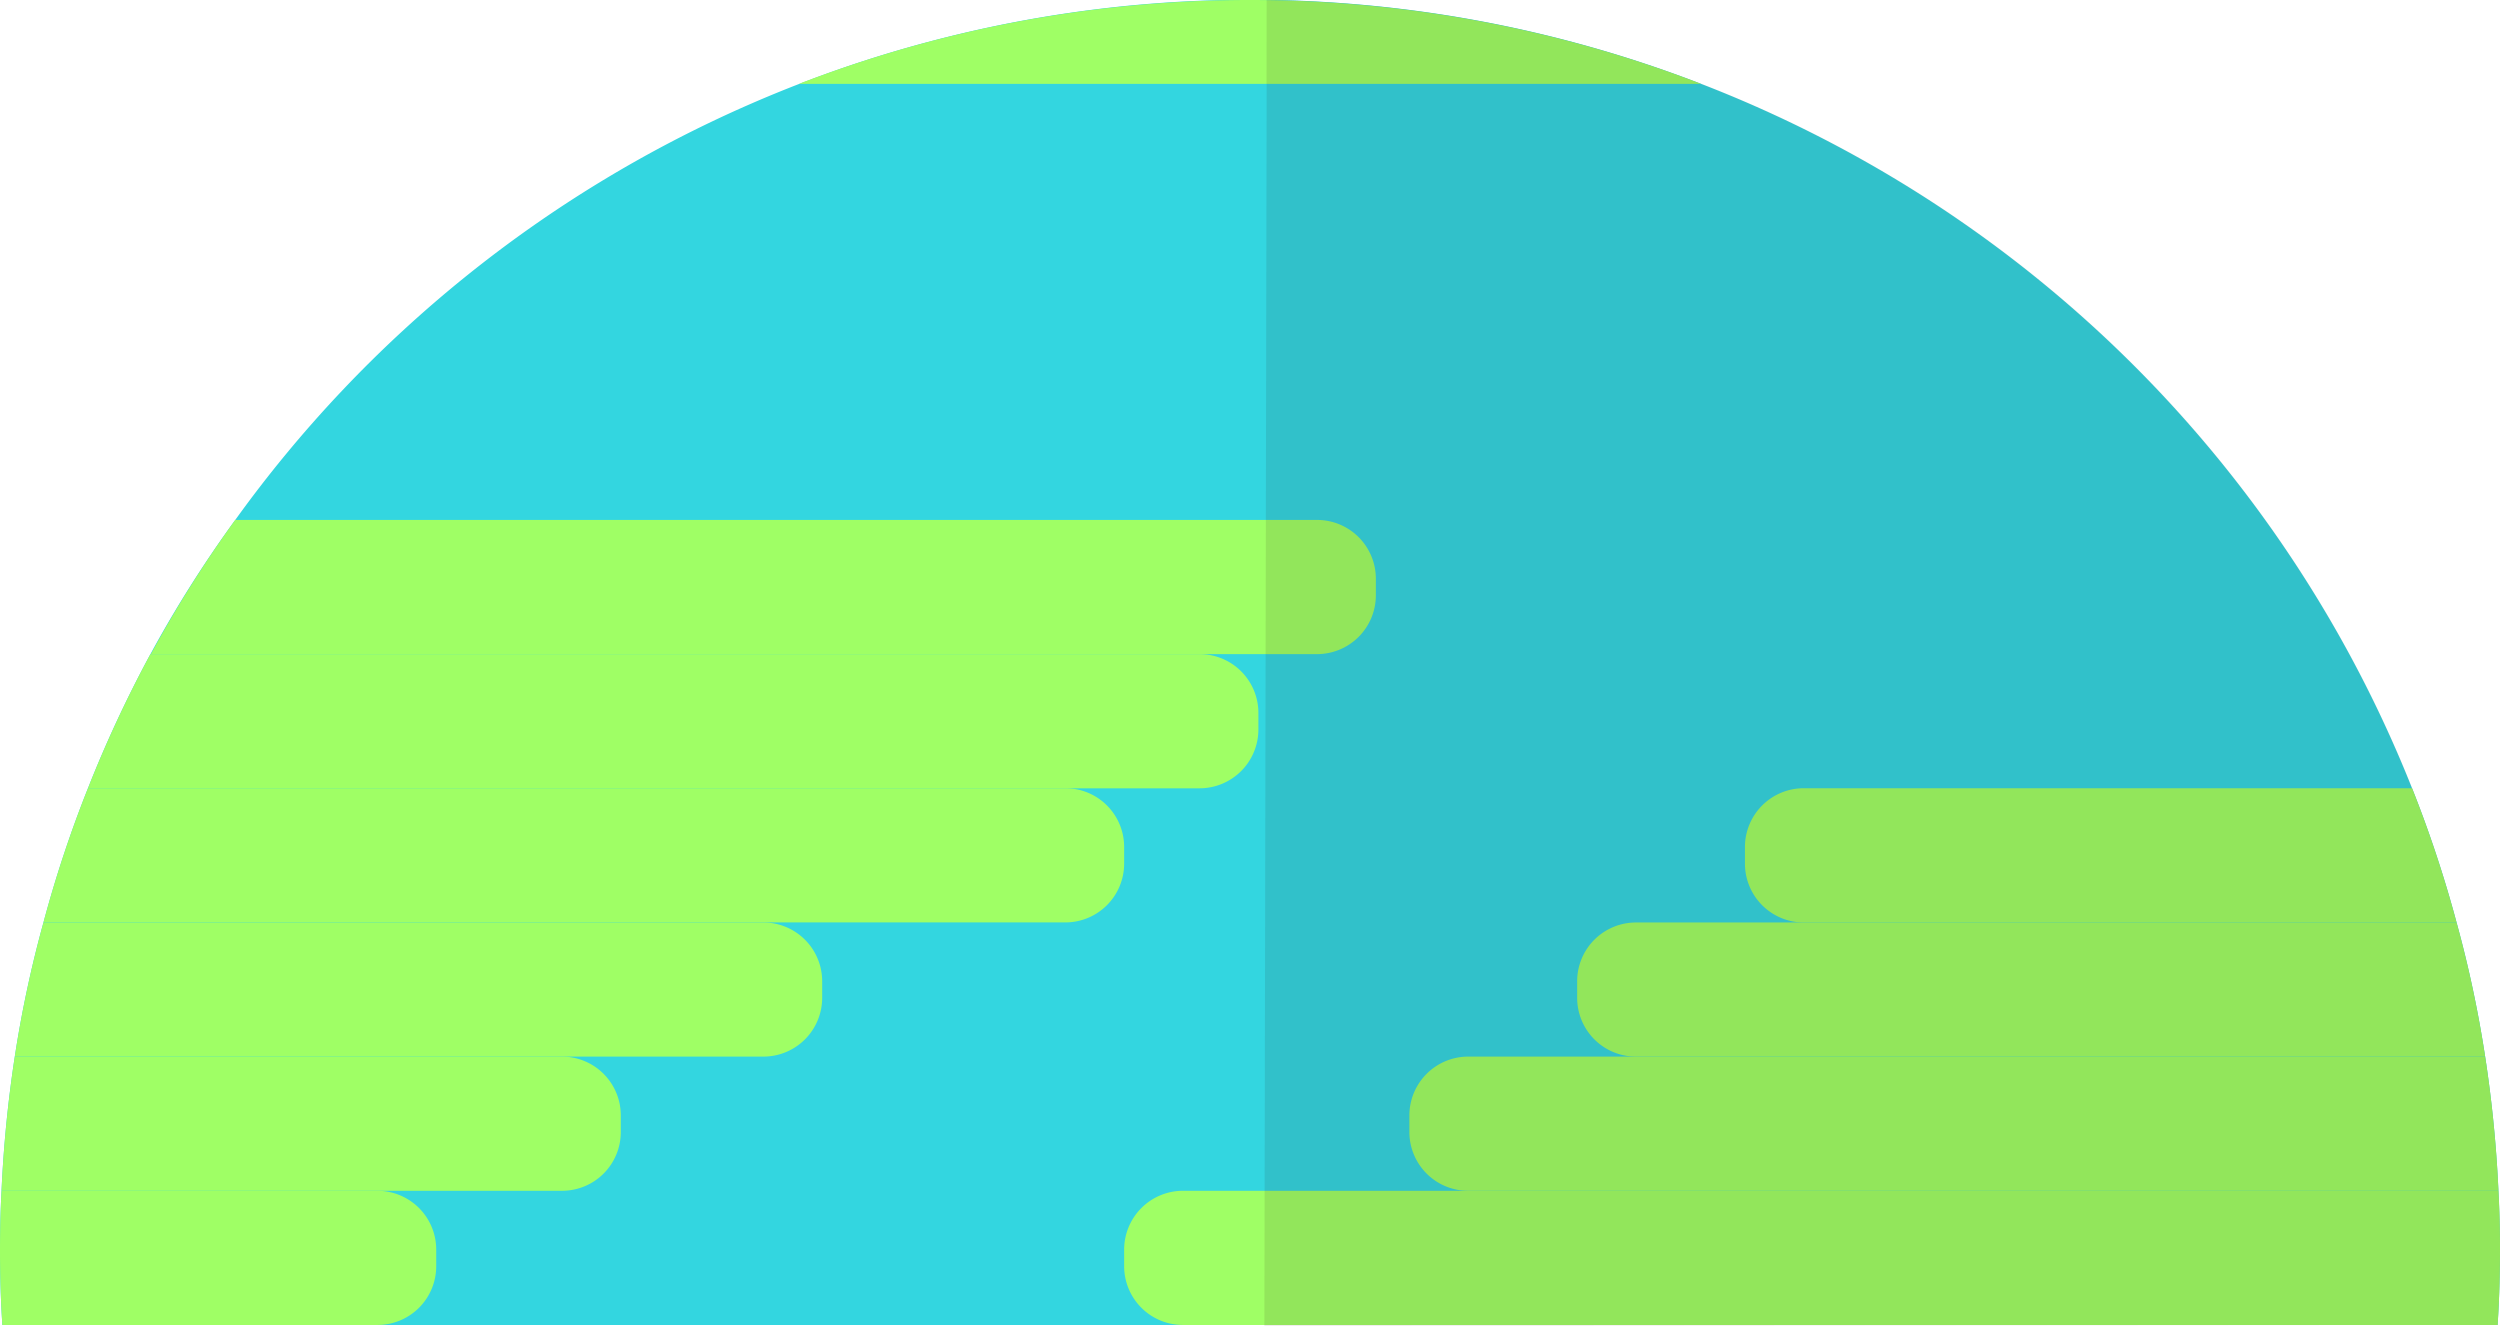 <svg xmlns="http://www.w3.org/2000/svg" viewBox="0 0 360.14 191"><defs><style>.cls-1{fill:#33d6e0;}.cls-2{fill:#9fff65;}.cls-3{opacity:0.1;}.cls-4{fill:#230200;}</style></defs><title>Asset 2</title><g id="Layer_2" data-name="Layer 2"><g id="Layer_1-2" data-name="Layer 1"><path class="cls-1" d="M.34,190.87C.1,187.27,0,183.65,0,180q0-4.25.22-8.46a181.24,181.24,0,0,1,1.91-19.33,169,169,0,0,1,4.13-19.32,173,173,0,0,1,6.41-19.33,179.23,179.23,0,0,1,9-19.33A174.06,174.06,0,0,1,33.89,74.9a180.1,180.1,0,0,1,313.58,38.66,175,175,0,0,1,6.41,19.33A169,169,0,0,1,358,152.21a181.24,181.24,0,0,1,1.91,19.33q.22,4.22.22,8.46c0,3.65-.1,7.27-.34,10.87"/><path class="cls-2" d="M198.2,83.36v2.41a8.48,8.48,0,0,1-8.46,8.46h-168A174.06,174.06,0,0,1,33.89,74.9H189.74A8.47,8.47,0,0,1,198.2,83.36Z"/><path class="cls-2" d="M181.28,102.68v2.42a8.48,8.48,0,0,1-8.46,8.46H12.67a179.23,179.23,0,0,1,9-19.33H172.82A8.47,8.47,0,0,1,181.28,102.68Z"/><path class="cls-2" d="M161.94,122v2.42a8.47,8.47,0,0,1-8.46,8.46H6.26a173,173,0,0,1,6.41-19.33H153.48A8.46,8.46,0,0,1,161.94,122Z"/><path class="cls-2" d="M62.84,180v2.42a8.46,8.46,0,0,1-8.46,8.45H.34C.1,187.27,0,183.65,0,180q0-4.25.22-8.46H54.38A8.47,8.47,0,0,1,62.84,180Z"/><path class="cls-2" d="M89.43,160.67v2.42A8.46,8.46,0,0,1,81,171.54H.22a181.24,181.24,0,0,1,1.91-19.33H81A8.47,8.47,0,0,1,89.43,160.67Z"/><path class="cls-2" d="M118.44,141.34v2.42a8.47,8.47,0,0,1-8.46,8.45H2.13a169,169,0,0,1,4.13-19.32H110A8.47,8.47,0,0,1,118.44,141.34Z"/><path class="cls-2" d="M360.14,180c0,3.65-.1,7.27-.34,10.87H170.4a8.47,8.47,0,0,1-8.46-8.45V180a8.48,8.48,0,0,1,8.46-8.46H359.92Q360.15,175.76,360.14,180Z"/><path class="cls-2" d="M245,12.08H115.1a180.75,180.75,0,0,1,129.94,0Z"/><path class="cls-2" d="M359.92,171.54H211.49a8.47,8.47,0,0,1-8.46-8.45v-2.42a8.48,8.48,0,0,1,8.46-8.46H358A181.24,181.24,0,0,1,359.92,171.54Z"/><path class="cls-2" d="M358,152.21H235.66a8.47,8.47,0,0,1-8.46-8.45v-2.42a8.47,8.47,0,0,1,8.46-8.45H353.88A169,169,0,0,1,358,152.21Z"/><path class="cls-2" d="M353.88,132.89H259.83a8.48,8.48,0,0,1-8.46-8.46V122a8.47,8.47,0,0,1,8.46-8.45h87.64A175,175,0,0,1,353.88,132.89Z"/><g class="cls-3"><path class="cls-4" d="M182.14,191l.35-191a179.91,179.91,0,0,1,165,113.54,175,175,0,0,1,6.41,19.33A169,169,0,0,1,358,152.21a181.24,181.24,0,0,1,1.91,19.33q.22,4.22.22,8.46c0,3.65-.1,7.27-.34,10.87"/><path class="cls-4" d="M198.2,83.36v2.41a8.48,8.48,0,0,1-8.46,8.46h-7.25V74.9h7.25A8.47,8.47,0,0,1,198.2,83.36Z"/><path class="cls-4" d="M360.14,180c0,3.65-.1,7.27-.34,10.87H182.49V171.54H359.92Q360.15,175.76,360.14,180Z"/><path class="cls-4" d="M245,12.08H182.49V0A179.2,179.2,0,0,1,245,12.08Z"/><path class="cls-4" d="M359.92,171.54H211.49a8.47,8.47,0,0,1-8.46-8.45v-2.42a8.48,8.48,0,0,1,8.46-8.46H358A181.24,181.24,0,0,1,359.92,171.54Z"/><path class="cls-4" d="M358,152.21H235.66a8.47,8.47,0,0,1-8.46-8.45v-2.42a8.47,8.47,0,0,1,8.46-8.45H353.88A169,169,0,0,1,358,152.21Z"/><path class="cls-4" d="M353.88,132.89H259.83a8.48,8.48,0,0,1-8.46-8.46V122a8.47,8.47,0,0,1,8.46-8.45h87.64A175,175,0,0,1,353.88,132.89Z"/><polyline class="cls-4" points="182.49 0.02 182.49 12.08 182.49 74.9 182.49 94.23 182.49 171.54 182.49 190.87"/></g></g></g></svg>